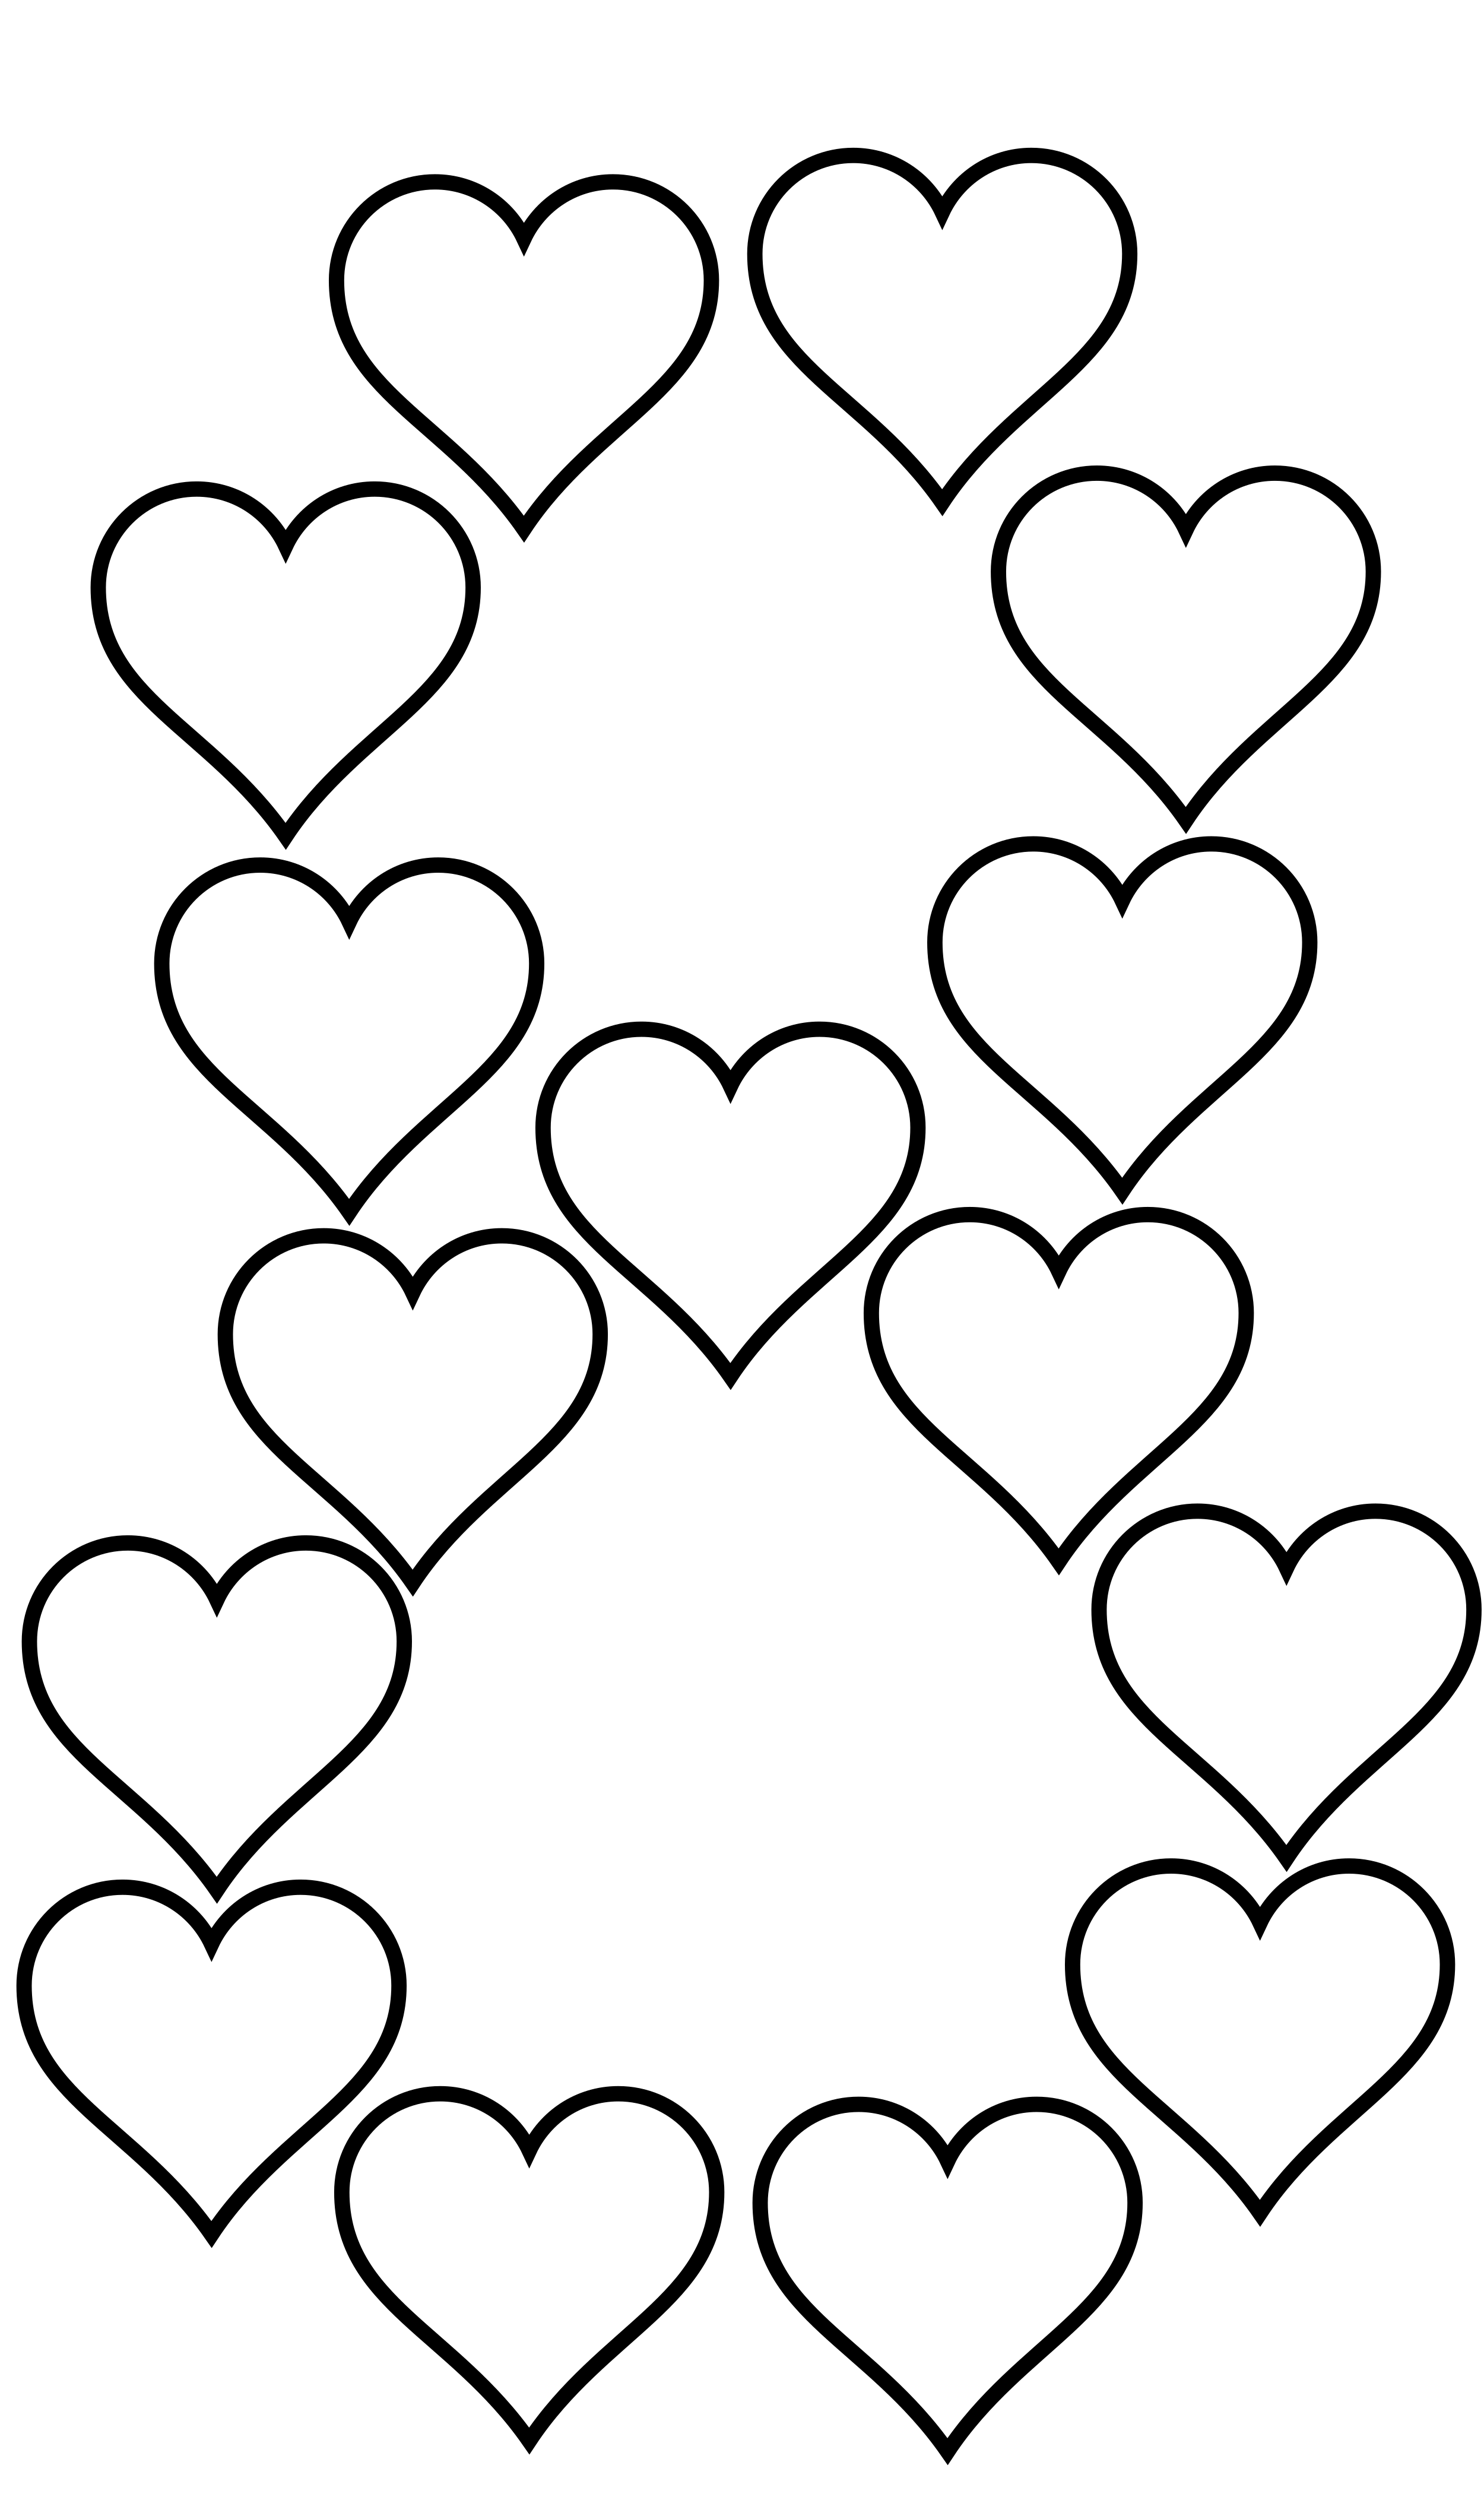 <?xml version="1.0" encoding="UTF-8" standalone="no"?>
<!-- Created with Inkscape (http://www.inkscape.org/) -->

<svg
   xmlns:dc="http://purl.org/dc/elements/1.1/"
   xmlns:cc="http://creativecommons.org/ns#"
   xmlns:rdf="http://www.w3.org/1999/02/22-rdf-syntax-ns#"
   xmlns:svg="http://www.w3.org/2000/svg"
   xmlns="http://www.w3.org/2000/svg"
   version="1.1"
   width="38"
   height="64"
   id="svg3188">
  <defs
     id="defs3190" />
  <g
     transform="matrix(0.021,0,0,0.021,-0.691,7.508)"
     id="layer1-3"
     style="stroke:#000000">
    <path
       d="m 272.701,238.717 c -66.24,0 -120,53.76 -120,120 0,134.756 135.933,170.087 228.562,303.308 87.574,-132.403 228.562,-172.855 228.562,-303.308 0,-66.24 -53.76,-120 -120,-120 -48.048,0 -89.402,28.37 -108.562,69.188 -19.161,-40.817 -60.514,-69.188 -108.562,-69.188 z"
       id="path7-22"
       style="fill:none;stroke:#000000;stroke-width:18.7;stroke-miterlimit:4;stroke-opacity:1" />
  </g>
  <g
     transform="matrix(0.021,0,0,0.021,5.41,-0.357)"
     id="layer1-3-1"
     style="stroke:#000000">
    <path
       d="m 272.701,238.717 c -66.24,0 -120,53.76 -120,120 0,134.756 135.933,170.087 228.562,303.308 87.574,-132.403 228.562,-172.855 228.562,-303.308 0,-66.24 -53.76,-120 -120,-120 -48.048,0 -89.402,28.37 -108.562,69.188 -19.161,-40.817 -60.514,-69.188 -108.562,-69.188 z"
       id="path7-22-7"
       style="fill:none;stroke:#000000;stroke-width:18.7;stroke-miterlimit:4;stroke-opacity:1" />
  </g>
  <g
     transform="matrix(0.021,0,0,0.021,16.122,-1.034)"
     id="layer1-3-4"
     style="stroke:#000000">
    <path
       d="m 272.701,238.717 c -66.24,0 -120,53.76 -120,120 0,134.756 135.933,170.087 228.562,303.308 87.574,-132.403 228.562,-172.855 228.562,-303.308 0,-66.24 -53.76,-120 -120,-120 -48.048,0 -89.402,28.37 -108.562,69.188 -19.161,-40.817 -60.514,-69.188 -108.562,-69.188 z"
       id="path7-22-0"
       style="fill:none;stroke:#000000;stroke-width:18.7;stroke-miterlimit:4;stroke-opacity:1" />
  </g>
  <g
     transform="matrix(0.021,0,0,0.021,22.36,7.101)"
     id="layer1-3-9"
     style="stroke:#000000">
    <path
       d="m 272.701,238.717 c -66.24,0 -120,53.76 -120,120 0,134.756 135.933,170.087 228.562,303.308 87.574,-132.403 228.562,-172.855 228.562,-303.308 0,-66.24 -53.76,-120 -120,-120 -48.048,0 -89.402,28.37 -108.562,69.188 -19.161,-40.817 -60.514,-69.188 -108.562,-69.188 z"
       id="path7-22-4"
       style="fill:none;stroke:#000000;stroke-width:18.7;stroke-miterlimit:4;stroke-opacity:1" />
  </g>
  <g
     transform="matrix(0.021,0,0,0.021,20.732,16.593)"
     id="layer1-3-8"
     style="stroke:#000000">
    <path
       d="m 272.701,238.717 c -66.24,0 -120,53.76 -120,120 0,134.756 135.933,170.087 228.562,303.308 87.574,-132.403 228.562,-172.855 228.562,-303.308 0,-66.24 -53.76,-120 -120,-120 -48.048,0 -89.402,28.37 -108.562,69.188 -19.161,-40.817 -60.514,-69.188 -108.562,-69.188 z"
       id="path7-22-8"
       style="fill:none;stroke:#000000;stroke-width:18.7;stroke-miterlimit:4;stroke-opacity:1" />
  </g>
  <g
     transform="matrix(0.021,0,0,0.021,10.699,21.338)"
     id="layer1-3-2"
     style="stroke:#000000">
    <path
       d="m 272.701,238.717 c -66.24,0 -120,53.76 -120,120 0,134.756 135.933,170.087 228.562,303.308 87.574,-132.403 228.562,-172.855 228.562,-303.308 0,-66.24 -53.76,-120 -120,-120 -48.048,0 -89.402,28.37 -108.562,69.188 -19.161,-40.817 -60.514,-69.188 -108.562,-69.188 z"
       id="path7-22-45"
       style="fill:none;stroke:#000000;stroke-width:18.7;stroke-miterlimit:4;stroke-opacity:1" />
  </g>
  <g
     transform="matrix(0.021,0,0,0.021,0.936,17.135)"
     id="layer1-3-5"
     style="stroke:#000000">
    <path
       d="m 272.701,238.717 c -66.24,0 -120,53.76 -120,120 0,134.756 135.933,170.087 228.562,303.308 87.574,-132.403 228.562,-172.855 228.562,-303.308 0,-66.24 -53.76,-120 -120,-120 -48.048,0 -89.402,28.37 -108.562,69.188 -19.161,-40.817 -60.514,-69.188 -108.562,-69.188 z"
       id="path7-22-1"
       style="fill:none;stroke:#000000;stroke-width:18.7;stroke-miterlimit:4;stroke-opacity:1" />
  </g>
  <g
     transform="matrix(0.021,0,0,0.021,2.563,26.627)"
     id="layer1-3-7"
     style="stroke:#000000">
    <path
       d="m 272.701,238.717 c -66.24,0 -120,53.76 -120,120 0,134.756 135.933,170.087 228.562,303.308 87.574,-132.403 228.562,-172.855 228.562,-303.308 0,-66.24 -53.76,-120 -120,-120 -48.048,0 -89.402,28.37 -108.562,69.188 -19.161,-40.817 -60.514,-69.188 -108.562,-69.188 z"
       id="path7-22-11"
       style="fill:none;stroke:#000000;stroke-width:18.7;stroke-miterlimit:4;stroke-opacity:1" />
  </g>
  <g
     transform="matrix(0.021,0,0,0.021,-2.454,34.491)"
     id="layer1-3-52"
     style="stroke:#000000">
    <path
       d="m 272.701,238.717 c -66.24,0 -120,53.76 -120,120 0,134.756 135.933,170.087 228.562,303.308 87.574,-132.403 228.562,-172.855 228.562,-303.308 0,-66.24 -53.76,-120 -120,-120 -48.048,0 -89.402,28.37 -108.562,69.188 -19.161,-40.817 -60.514,-69.188 -108.562,-69.188 z"
       id="path7-22-76"
       style="fill:none;stroke:#000000;stroke-width:18.7;stroke-miterlimit:4;stroke-opacity:1" />
  </g>
  <g
     transform="matrix(0.021,0,0,0.021,-2.59,43.305)"
     id="layer1-3-14"
     style="stroke:#000000">
    <path
       d="m 272.701,238.717 c -66.24,0 -120,53.76 -120,120 0,134.756 135.933,170.087 228.562,303.308 87.574,-132.403 228.562,-172.855 228.562,-303.308 0,-66.24 -53.76,-120 -120,-120 -48.048,0 -89.402,28.37 -108.562,69.188 -19.161,-40.817 -60.514,-69.188 -108.562,-69.188 z"
       id="path7-22-2"
       style="fill:none;stroke:#000000;stroke-width:18.7;stroke-miterlimit:4;stroke-opacity:1" />
  </g>
  <g
     transform="matrix(0.021,0,0,0.021,5.546,48.593)"
     id="layer1-3-3"
     style="stroke:#000000">
    <path
       d="m 272.701,238.717 c -66.24,0 -120,53.76 -120,120 0,134.756 135.933,170.087 228.562,303.308 87.574,-132.403 228.562,-172.855 228.562,-303.308 0,-66.24 -53.76,-120 -120,-120 -48.048,0 -89.402,28.37 -108.562,69.188 -19.161,-40.817 -60.514,-69.188 -108.562,-69.188 z"
       id="path7-22-22"
       style="fill:none;stroke:#000000;stroke-width:18.7;stroke-miterlimit:4;stroke-opacity:1" />
  </g>
  <g
     transform="matrix(0.021,0,0,0.021,16.258,48.864)"
     id="layer1-3-16"
     style="stroke:#000000">
    <path
       d="m 272.701,238.717 c -66.24,0 -120,53.76 -120,120 0,134.756 135.933,170.087 228.562,303.308 87.574,-132.403 228.562,-172.855 228.562,-303.308 0,-66.24 -53.76,-120 -120,-120 -48.048,0 -89.402,28.37 -108.562,69.188 -19.161,-40.817 -60.514,-69.188 -108.562,-69.188 z"
       id="path7-22-85"
       style="fill:none;stroke:#000000;stroke-width:18.7;stroke-miterlimit:4;stroke-opacity:1" />
  </g>
  <g
     transform="matrix(0.021,0,0,0.021,24.258,42.762)"
     id="layer1-3-76"
     style="stroke:#000000">
    <path
       d="m 272.701,238.717 c -66.24,0 -120,53.76 -120,120 0,134.756 135.933,170.087 228.562,303.308 87.574,-132.403 228.562,-172.855 228.562,-303.308 0,-66.24 -53.76,-120 -120,-120 -48.048,0 -89.402,28.37 -108.562,69.188 -19.161,-40.817 -60.514,-69.188 -108.562,-69.188 z"
       id="path7-22-18"
       style="fill:none;stroke:#000000;stroke-width:18.7;stroke-miterlimit:4;stroke-opacity:1" />
  </g>
  <g
     transform="matrix(0.021,0,0,0.021,24.936,33.677)"
     id="layer1-3-92"
     style="stroke:#000000">
    <path
       d="m 272.701,238.717 c -66.24,0 -120,53.76 -120,120 0,134.756 135.933,170.087 228.562,303.308 87.574,-132.403 228.562,-172.855 228.562,-303.308 0,-66.24 -53.76,-120 -120,-120 -48.048,0 -89.402,28.37 -108.562,69.188 -19.161,-40.817 -60.514,-69.188 -108.562,-69.188 z"
       id="path7-22-79"
       style="fill:none;stroke:#000000;stroke-width:18.7;stroke-miterlimit:4;stroke-opacity:1" />
  </g>
  <g
     transform="matrix(0.021,0,0,0.021,19.105,26.084)"
     id="layer1-3-54"
     style="stroke:#000000">
    <path
       d="m 272.701,238.717 c -66.24,0 -120,53.76 -120,120 0,134.756 135.933,170.087 228.562,303.308 87.574,-132.403 228.562,-172.855 228.562,-303.308 0,-66.24 -53.76,-120 -120,-120 -48.048,0 -89.402,28.37 -108.562,69.188 -19.161,-40.817 -60.514,-69.188 -108.562,-69.188 z"
       id="path7-22-3"
       style="fill:none;stroke:#000000;stroke-width:18.7;stroke-miterlimit:4;stroke-opacity:1" />
  </g>
</svg>
